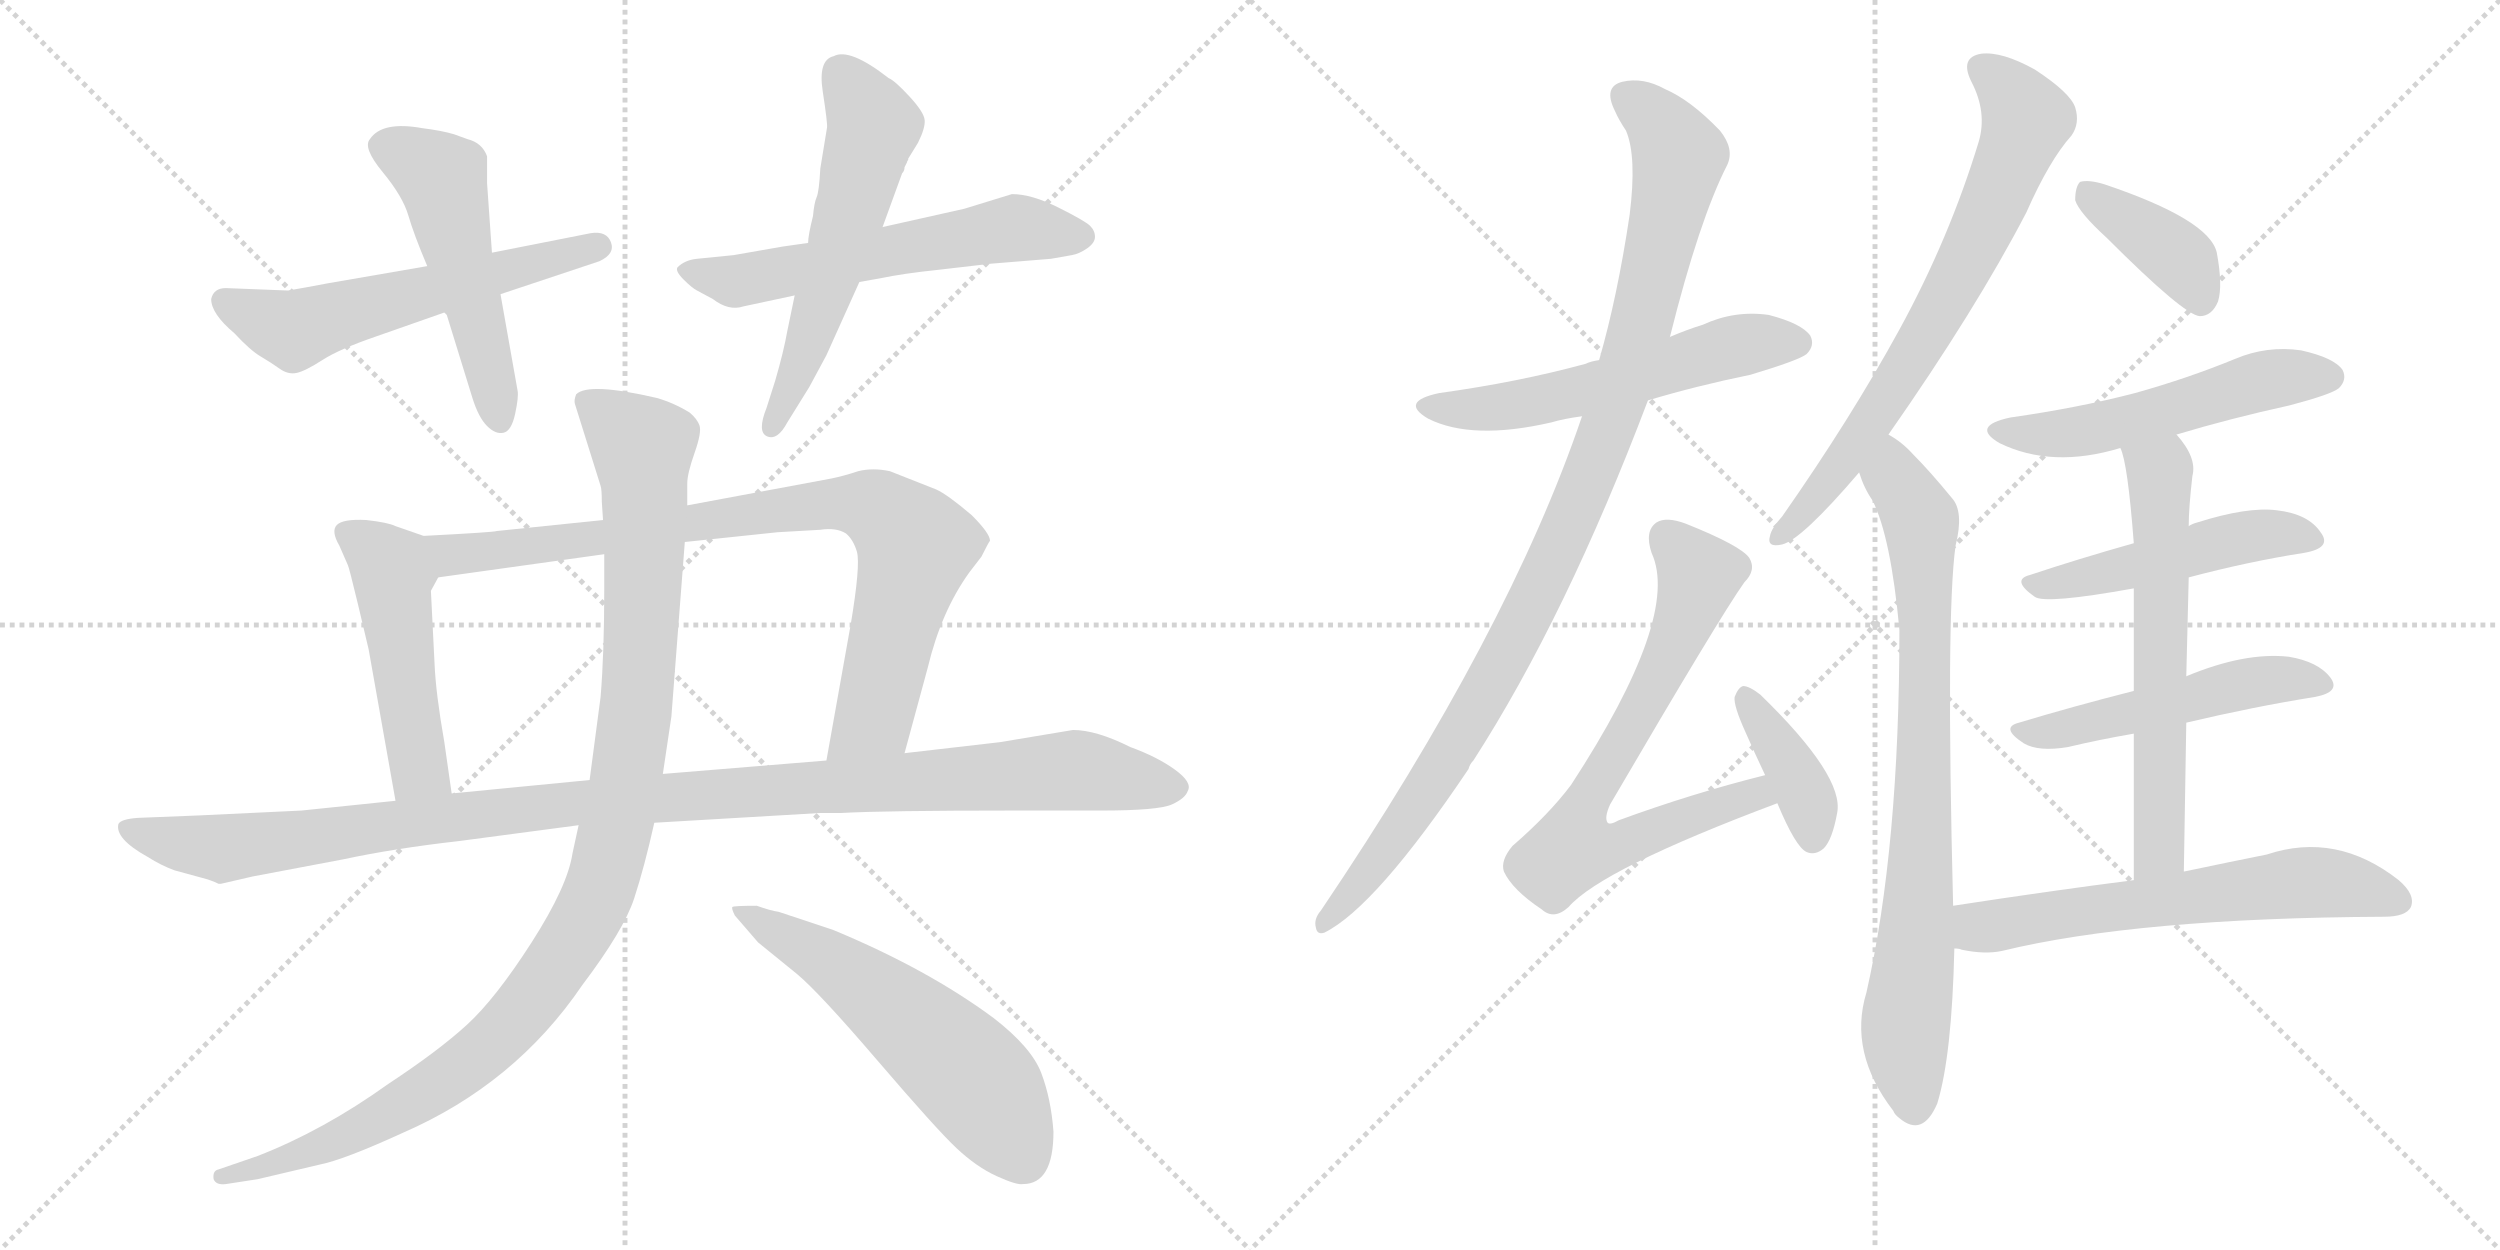 <svg version="1.1" viewBox="0 0 2048 1024" xmlns="http://www.w3.org/2000/svg">
  <g stroke="lightgray" stroke-dasharray="1,1" stroke-width="1" transform="scale(4, 4)">
    <line x1="0" y1="0" x2="256" y2="256"></line>
    <line x1="256" y1="0" x2="0" y2="256"></line>
    <line x1="128" y1="0" x2="128" y2="256"></line>
    <line x1="0" y1="128" x2="256" y2="128"></line>
    <line x1="256" y1="0" x2="512" y2="256"></line>
    <line x1="512" y1="0" x2="256" y2="256"></line>
    <line x1="384" y1="0" x2="384" y2="256"></line>
    <line x1="256" y1="128" x2="512" y2="128"></line>
  </g>
<g transform="scale(1, -1) translate(0, -850)">
   <style type="text/css">
    @keyframes keyframes0 {
      from {
       stroke: black;
       stroke-dashoffset: 576;
       stroke-width: 128;
       }
       65% {
       animation-timing-function: step-end;
       stroke: black;
       stroke-dashoffset: 0;
       stroke-width: 128;
       }
       to {
       stroke: black;
       stroke-width: 1024;
       }
       }
       #make-me-a-hanzi-animation-0 {
         animation: keyframes0 0.719s both;
         animation-delay: 0s;
         animation-timing-function: linear;
       }
    @keyframes keyframes1 {
      from {
       stroke: black;
       stroke-dashoffset: 513;
       stroke-width: 128;
       }
       63% {
       animation-timing-function: step-end;
       stroke: black;
       stroke-dashoffset: 0;
       stroke-width: 128;
       }
       to {
       stroke: black;
       stroke-width: 1024;
       }
       }
       #make-me-a-hanzi-animation-1 {
         animation: keyframes1 0.667s both;
         animation-delay: 0.719s;
         animation-timing-function: linear;
       }
    @keyframes keyframes2 {
      from {
       stroke: black;
       stroke-dashoffset: 585;
       stroke-width: 128;
       }
       66% {
       animation-timing-function: step-end;
       stroke: black;
       stroke-dashoffset: 0;
       stroke-width: 128;
       }
       to {
       stroke: black;
       stroke-width: 1024;
       }
       }
       #make-me-a-hanzi-animation-2 {
         animation: keyframes2 0.726s both;
         animation-delay: 1.386s;
         animation-timing-function: linear;
       }
    @keyframes keyframes3 {
      from {
       stroke: black;
       stroke-dashoffset: 567;
       stroke-width: 128;
       }
       65% {
       animation-timing-function: step-end;
       stroke: black;
       stroke-dashoffset: 0;
       stroke-width: 128;
       }
       to {
       stroke: black;
       stroke-width: 1024;
       }
       }
       #make-me-a-hanzi-animation-3 {
         animation: keyframes3 0.711s both;
         animation-delay: 2.112s;
         animation-timing-function: linear;
       }
    @keyframes keyframes4 {
      from {
       stroke: black;
       stroke-dashoffset: 493;
       stroke-width: 128;
       }
       62% {
       animation-timing-function: step-end;
       stroke: black;
       stroke-dashoffset: 0;
       stroke-width: 128;
       }
       to {
       stroke: black;
       stroke-width: 1024;
       }
       }
       #make-me-a-hanzi-animation-4 {
         animation: keyframes4 0.651s both;
         animation-delay: 2.824s;
         animation-timing-function: linear;
       }
    @keyframes keyframes5 {
      from {
       stroke: black;
       stroke-dashoffset: 855;
       stroke-width: 128;
       }
       74% {
       animation-timing-function: step-end;
       stroke: black;
       stroke-dashoffset: 0;
       stroke-width: 128;
       }
       to {
       stroke: black;
       stroke-width: 1024;
       }
       }
       #make-me-a-hanzi-animation-5 {
         animation: keyframes5 0.946s both;
         animation-delay: 3.475s;
         animation-timing-function: linear;
       }
    @keyframes keyframes6 {
      from {
       stroke: black;
       stroke-dashoffset: 1123;
       stroke-width: 128;
       }
       79% {
       animation-timing-function: step-end;
       stroke: black;
       stroke-dashoffset: 0;
       stroke-width: 128;
       }
       to {
       stroke: black;
       stroke-width: 1024;
       }
       }
       #make-me-a-hanzi-animation-6 {
         animation: keyframes6 1.164s both;
         animation-delay: 4.421s;
         animation-timing-function: linear;
       }
    @keyframes keyframes7 {
      from {
       stroke: black;
       stroke-dashoffset: 1086;
       stroke-width: 128;
       }
       78% {
       animation-timing-function: step-end;
       stroke: black;
       stroke-dashoffset: 0;
       stroke-width: 128;
       }
       to {
       stroke: black;
       stroke-width: 1024;
       }
       }
       #make-me-a-hanzi-animation-7 {
         animation: keyframes7 1.134s both;
         animation-delay: 5.585s;
         animation-timing-function: linear;
       }
    @keyframes keyframes8 {
      from {
       stroke: black;
       stroke-dashoffset: 574;
       stroke-width: 128;
       }
       65% {
       animation-timing-function: step-end;
       stroke: black;
       stroke-dashoffset: 0;
       stroke-width: 128;
       }
       to {
       stroke: black;
       stroke-width: 1024;
       }
       }
       #make-me-a-hanzi-animation-8 {
         animation: keyframes8 0.717s both;
         animation-delay: 6.718s;
         animation-timing-function: linear;
       }
    @keyframes keyframes9 {
      from {
       stroke: black;
       stroke-dashoffset: 563;
       stroke-width: 128;
       }
       65% {
       animation-timing-function: step-end;
       stroke: black;
       stroke-dashoffset: 0;
       stroke-width: 128;
       }
       to {
       stroke: black;
       stroke-width: 1024;
       }
       }
       #make-me-a-hanzi-animation-9 {
         animation: keyframes9 0.708s both;
         animation-delay: 7.436s;
         animation-timing-function: linear;
       }
    @keyframes keyframes10 {
      from {
       stroke: black;
       stroke-dashoffset: 1022;
       stroke-width: 128;
       }
       77% {
       animation-timing-function: step-end;
       stroke: black;
       stroke-dashoffset: 0;
       stroke-width: 128;
       }
       to {
       stroke: black;
       stroke-width: 1024;
       }
       }
       #make-me-a-hanzi-animation-10 {
         animation: keyframes10 1.082s both;
         animation-delay: 8.144s;
         animation-timing-function: linear;
       }
    @keyframes keyframes11 {
      from {
       stroke: black;
       stroke-dashoffset: 711;
       stroke-width: 128;
       }
       70% {
       animation-timing-function: step-end;
       stroke: black;
       stroke-dashoffset: 0;
       stroke-width: 128;
       }
       to {
       stroke: black;
       stroke-width: 1024;
       }
       }
       #make-me-a-hanzi-animation-11 {
         animation: keyframes11 0.829s both;
         animation-delay: 9.225s;
         animation-timing-function: linear;
       }
    @keyframes keyframes12 {
      from {
       stroke: black;
       stroke-dashoffset: 383;
       stroke-width: 128;
       }
       55% {
       animation-timing-function: step-end;
       stroke: black;
       stroke-dashoffset: 0;
       stroke-width: 128;
       }
       to {
       stroke: black;
       stroke-width: 1024;
       }
       }
       #make-me-a-hanzi-animation-12 {
         animation: keyframes12 0.562s both;
         animation-delay: 10.054s;
         animation-timing-function: linear;
       }
    @keyframes keyframes13 {
      from {
       stroke: black;
       stroke-dashoffset: 710;
       stroke-width: 128;
       }
       70% {
       animation-timing-function: step-end;
       stroke: black;
       stroke-dashoffset: 0;
       stroke-width: 128;
       }
       to {
       stroke: black;
       stroke-width: 1024;
       }
       }
       #make-me-a-hanzi-animation-13 {
         animation: keyframes13 0.828s both;
         animation-delay: 10.616s;
         animation-timing-function: linear;
       }
    @keyframes keyframes14 {
      from {
       stroke: black;
       stroke-dashoffset: 805;
       stroke-width: 128;
       }
       72% {
       animation-timing-function: step-end;
       stroke: black;
       stroke-dashoffset: 0;
       stroke-width: 128;
       }
       to {
       stroke: black;
       stroke-width: 1024;
       }
       }
       #make-me-a-hanzi-animation-14 {
         animation: keyframes14 0.905s both;
         animation-delay: 11.444s;
         animation-timing-function: linear;
       }
    @keyframes keyframes15 {
      from {
       stroke: black;
       stroke-dashoffset: 390;
       stroke-width: 128;
       }
       56% {
       animation-timing-function: step-end;
       stroke: black;
       stroke-dashoffset: 0;
       stroke-width: 128;
       }
       to {
       stroke: black;
       stroke-width: 1024;
       }
       }
       #make-me-a-hanzi-animation-15 {
         animation: keyframes15 0.567s both;
         animation-delay: 12.349s;
         animation-timing-function: linear;
       }
    @keyframes keyframes16 {
      from {
       stroke: black;
       stroke-dashoffset: 531;
       stroke-width: 128;
       }
       63% {
       animation-timing-function: step-end;
       stroke: black;
       stroke-dashoffset: 0;
       stroke-width: 128;
       }
       to {
       stroke: black;
       stroke-width: 1024;
       }
       }
       #make-me-a-hanzi-animation-16 {
         animation: keyframes16 0.682s both;
         animation-delay: 12.916s;
         animation-timing-function: linear;
       }
    @keyframes keyframes17 {
      from {
       stroke: black;
       stroke-dashoffset: 489;
       stroke-width: 128;
       }
       61% {
       animation-timing-function: step-end;
       stroke: black;
       stroke-dashoffset: 0;
       stroke-width: 128;
       }
       to {
       stroke: black;
       stroke-width: 1024;
       }
       }
       #make-me-a-hanzi-animation-17 {
         animation: keyframes17 0.648s both;
         animation-delay: 13.598s;
         animation-timing-function: linear;
       }
    @keyframes keyframes18 {
      from {
       stroke: black;
       stroke-dashoffset: 507;
       stroke-width: 128;
       }
       62% {
       animation-timing-function: step-end;
       stroke: black;
       stroke-dashoffset: 0;
       stroke-width: 128;
       }
       to {
       stroke: black;
       stroke-width: 1024;
       }
       }
       #make-me-a-hanzi-animation-18 {
         animation: keyframes18 0.663s both;
         animation-delay: 14.246s;
         animation-timing-function: linear;
       }
    @keyframes keyframes19 {
      from {
       stroke: black;
       stroke-dashoffset: 616;
       stroke-width: 128;
       }
       67% {
       animation-timing-function: step-end;
       stroke: black;
       stroke-dashoffset: 0;
       stroke-width: 128;
       }
       to {
       stroke: black;
       stroke-width: 1024;
       }
       }
       #make-me-a-hanzi-animation-19 {
         animation: keyframes19 0.751s both;
         animation-delay: 14.909s;
         animation-timing-function: linear;
       }
    @keyframes keyframes20 {
      from {
       stroke: black;
       stroke-dashoffset: 625;
       stroke-width: 128;
       }
       67% {
       animation-timing-function: step-end;
       stroke: black;
       stroke-dashoffset: 0;
       stroke-width: 128;
       }
       to {
       stroke: black;
       stroke-width: 1024;
       }
       }
       #make-me-a-hanzi-animation-20 {
         animation: keyframes20 0.759s both;
         animation-delay: 15.66s;
         animation-timing-function: linear;
       }
</style>
<path d="M 350 632 L 269 618 Q 248 614 236 612 L 185 614 Q 175 614 173 605 Q 173 593 192 577 Q 205 563 213.5 558 Q 222 553 229 548 Q 236 543 243 544.5 Q 250 546 264 555 Q 278 564 307 574 L 364 594 L 410 609 L 491 636 Q 504 642 500.5 651.5 Q 497 661 484 659 L 403 643 L 350 632 Z" fill="lightgray"></path> 
<path d="M 364 594 L 366 592 L 387 524 Q 392 508 399 501 Q 406 494 412.5 495.5 Q 419 497 422 511 Q 425 525 424 530 L 410 609 L 403 643 L 399 700 L 399 722 Q 395 733 383 736 L 372 740 Q 362 743 346 745 Q 313 751 303 736 Q 297 729 313.5 709 Q 330 689 334.5 673.5 Q 339 658 350 632 L 364 594 Z" fill="lightgray"></path> 
<path d="M 878 641 Q 884 642 890.5 646.5 Q 897 651 897 656 Q 897 661 893 665 Q 889 669 867 680 Q 845 691 829 691 L 790 679 L 723 664 L 662 651 L 641 648 L 601 641 L 571 638 Q 561 637 555 631 Q 553 628 560 621 Q 567 614 571 612 L 584 605 Q 597 595 609 599 L 651 608 L 704 619 L 721 622 Q 740 626 769 629 L 812 634 L 861 638 L 878 641 Z" fill="lightgray"></path> 
<path d="M 723 664 L 739 708 Q 741 710 741 713 L 743 717 Q 743 718 744 719 L 744 720 L 752 733 Q 758 745 757.5 751.5 Q 757 758 745 771 Q 733 784 728 786 Q 696 811 683 804 Q 670 801 674 775 Q 678 749 677.5 745.5 Q 677 742 672 712 Q 671 693 669 688.5 Q 667 684 666 673 Q 662 657 662 651 L 651 608 L 645 579 Q 642 562 635 538 L 628 516 Q 620 496 628.5 492.5 Q 637 489 645 504 L 663 533 L 677 559 L 704 619 L 723 664 Z" fill="lightgray"></path> 
<path d="M 347 411 L 324 419 Q 318 422 300 424 Q 281 425 276 420 Q 271 415 278 403 L 285 387 Q 286 385 293 356 L 302 318 L 324 194 C 329 164 374 170 370 200 L 364 242 Q 357 282 356 306 L 353 366 L 359 377 C 373 402 373 402 347 411 Z" fill="lightgray"></path> 
<path d="M 494 424 L 407 415 Q 405 414 347 411 C 317 409 329 373 359 377 L 495 396 L 561 406 L 637 414 L 672 416 Q 685 418 693 413 Q 699 408 702 398 Q 705 387 697 339 L 677 227 C 672 197 733 204 741 233 L 760 303 Q 771 349 794 381 L 804 394 Q 810 406 811 407 Q 811 413 796 428 Q 776 445 767 449 Q 757 453 729 464 Q 715 467 703 464 Q 691 460 681 458 L 563 436 L 494 424 Z" fill="lightgray"></path> 
<path d="M 324 194 L 247 186 L 163 182 L 113 180 Q 99 179 97 175 Q 94 163 121 148 Q 132 141 143 137 L 165 131 Q 173 129 179 126 L 181 126 L 207 132 L 281 146 Q 323 155 376 161 L 474 174 L 536 176 L 672 184 L 689 184 Q 725 186 829 186 L 902 186 Q 949 186 960 191 Q 971 196 973 202 Q 977 209 962.5 219.5 Q 948 230 926 238 Q 898 252 879 252 L 819 242 L 741 233 L 677 227 L 543 216 L 483 211 L 370 200 L 324 194 Z" fill="lightgray"></path> 
<path d="M 492 452 Q 493 449 493 439 L 494 424 L 495 396 L 495 367 Q 495 315 492 279 L 483 211 L 474 174 L 469 151 Q 465 124 435.5 78 Q 406 32 382.5 10.5 Q 359 -11 318 -38 Q 265 -76 211 -97 L 179 -108 Q 174 -109 175 -116 Q 177 -121 185 -120 L 211 -116 L 262 -104 Q 282 -100 330 -78 Q 422 -38 477 43 Q 511 88 519.5 114 Q 528 140 536 176 L 543 216 L 550 263 L 561 406 L 563 436 L 563 454 Q 563 462 569 479 Q 575 496 573 501.5 Q 571 507 565 512 Q 552 520 538 524 Q 482 537 472 527 Q 470 522 471 519 L 492 452 Z" fill="lightgray"></path> 
<path d="M 863 -77 Q 861 -50 853 -29 Q 845 -8 814 16 Q 760 56 683 88 L 638 103 Q 631 104 620 108 Q 601 108 600 107 Q 599 106 602 100 L 621 78 L 653 52 Q 671 37 719 -19 Q 767 -75 783.5 -90.5 Q 800 -106 816.5 -113.5 Q 833 -121 838 -120 Q 863 -120 863 -77 Z" fill="lightgray"></path> 
<path d="M 1350 522 Q 1390 534 1434 543 Q 1474 555 1480 560 Q 1487 567 1483 575 Q 1476 585 1449 592 Q 1421 596 1395 584 Q 1382 580 1368 574 L 1310 555 Q 1303 554 1299 552 Q 1244 537 1179 528 Q 1146 521 1170 507 Q 1206 489 1271 504 Q 1281 507 1296 509 L 1350 522 Z" fill="lightgray"></path> 
<path d="M 1296 509 Q 1236 332 1082 104 Q 1076 97 1078 90 Q 1079 84 1085 86 Q 1127 107 1203 220 Q 1204 224 1207 227 Q 1283 345 1350 522 L 1368 574 Q 1392 670 1415 715 Q 1421 728 1409 743 Q 1385 768 1364 777 Q 1346 787 1329 783 Q 1313 779 1323 759 Q 1326 752 1332 743 Q 1341 722 1335 674 Q 1325 607 1310 555 L 1296 509 Z" fill="lightgray"></path> 
<path d="M 1446 215 Q 1386 200 1326 178 Q 1319 174 1317 176 Q 1314 180 1319 191 Q 1409 345 1429 373 Q 1439 383 1433 393 Q 1426 403 1381 421 Q 1365 427 1357 422 Q 1347 415 1353 397 Q 1377 345 1287 207 Q 1269 183 1239 157 Q 1229 145 1232 136 Q 1239 121 1263 105 Q 1273 96 1285 107 Q 1312 138 1456 192 C 1484 203 1475 222 1446 215 Z" fill="lightgray"></path> 
<path d="M 1456 192 Q 1471 156 1480 152 Q 1487 149 1494 155 Q 1501 162 1505 184 Q 1511 214 1442 281 Q 1433 288 1428 288 Q 1424 287 1421 279 Q 1420 272 1430 250 Q 1437 234 1446 215 L 1456 192 Z" fill="lightgray"></path> 
<path d="M 1547 494 Q 1619 597 1660 676 Q 1679 719 1697 739 Q 1704 749 1700 762 Q 1696 774 1667 793 Q 1640 808 1623 806 Q 1605 803 1615 783 Q 1628 758 1621 734 Q 1597 655 1556 580 Q 1516 507 1460 427 Q 1451 417 1450 411 Q 1447 401 1460 404 Q 1476 408 1523 463 L 1547 494 Z" fill="lightgray"></path> 
<path d="M 1600 108 Q 1594 346 1602 403 Q 1609 431 1599 442 Q 1581 464 1567 478 Q 1558 488 1547 494 C 1523 512 1511 491 1523 463 Q 1527 450 1534 440 Q 1549 410 1556 334 Q 1556 156 1529 37 Q 1514 -12 1551 -60 Q 1552 -63 1556 -66 Q 1575 -82 1587 -54 Q 1599 -15 1601 73 L 1600 108 Z" fill="lightgray"></path> 
<path d="M 1726 655 Q 1789 592 1802 591 Q 1812 591 1817 603 Q 1821 616 1816 643 Q 1810 670 1724 699 Q 1711 703 1704 701 Q 1700 697 1700 686 Q 1703 676 1726 655 Z" fill="lightgray"></path> 
<path d="M 1783 494 Q 1826 507 1876 518 Q 1910 527 1916 532 Q 1923 539 1919 547 Q 1912 557 1885 563 Q 1857 567 1831 556 Q 1792 540 1749 528 Q 1703 516 1647 508 Q 1614 501 1638 487 Q 1681 466 1737 483 L 1783 494 Z" fill="lightgray"></path> 
<path d="M 1793 377 Q 1842 390 1887 397 Q 1911 401 1901 414 Q 1891 429 1865 432 Q 1841 435 1800 422 Q 1796 421 1793 419 L 1748 405 Q 1702 392 1663 379 Q 1647 375 1667 361 Q 1676 355 1748 368 L 1793 377 Z" fill="lightgray"></path> 
<path d="M 1791 258 Q 1846 271 1896 279 Q 1918 283 1909 295 Q 1899 308 1875 312 Q 1839 316 1791 296 L 1748 284 Q 1697 271 1654 258 Q 1638 254 1658 241 Q 1670 234 1694 238 Q 1719 244 1748 249 L 1791 258 Z" fill="lightgray"></path> 
<path d="M 1789 136 Q 1790 200 1791 258 L 1791 296 Q 1792 339 1793 377 L 1793 419 Q 1793 434 1796 460 Q 1800 475 1783 494 C 1765 518 1729 512 1737 483 Q 1743 471 1748 405 L 1748 368 Q 1748 335 1748 284 L 1748 249 Q 1748 198 1748 129 C 1748 99 1789 106 1789 136 Z" fill="lightgray"></path> 
<path d="M 1748 129 Q 1678 120 1600 108 C 1570 103 1571 78 1601 73 Q 1605 73 1607 72 Q 1626 68 1640 71 Q 1751 98 1953 99 Q 1971 99 1975 107 Q 1979 117 1965 129 Q 1914 169 1857 150 Q 1827 144 1789 136 L 1748 129 Z" fill="lightgray"></path> 
      <clipPath id="make-me-a-hanzi-clip-0">
      <path d="M 350 632 L 269 618 Q 248 614 236 612 L 185 614 Q 175 614 173 605 Q 173 593 192 577 Q 205 563 213.5 558 Q 222 553 229 548 Q 236 543 243 544.5 Q 250 546 264 555 Q 278 564 307 574 L 364 594 L 410 609 L 491 636 Q 504 642 500.5 651.5 Q 497 661 484 659 L 403 643 L 350 632 Z" fill="lightgray"></path>
      </clipPath>
      <path clip-path="url(#make-me-a-hanzi-clip-0)" d="M 184 603 L 242 579 L 490 648 " fill="none" id="make-me-a-hanzi-animation-0" stroke-dasharray="448 896" stroke-linecap="round"></path>

      <clipPath id="make-me-a-hanzi-clip-1">
      <path d="M 364 594 L 366 592 L 387 524 Q 392 508 399 501 Q 406 494 412.5 495.5 Q 419 497 422 511 Q 425 525 424 530 L 410 609 L 403 643 L 399 700 L 399 722 Q 395 733 383 736 L 372 740 Q 362 743 346 745 Q 313 751 303 736 Q 297 729 313.5 709 Q 330 689 334.5 673.5 Q 339 658 350 632 L 364 594 Z" fill="lightgray"></path>
      </clipPath>
      <path clip-path="url(#make-me-a-hanzi-clip-1)" d="M 315 730 L 362 704 L 409 506 " fill="none" id="make-me-a-hanzi-animation-1" stroke-dasharray="385 770" stroke-linecap="round"></path>

      <clipPath id="make-me-a-hanzi-clip-2">
      <path d="M 878 641 Q 884 642 890.5 646.5 Q 897 651 897 656 Q 897 661 893 665 Q 889 669 867 680 Q 845 691 829 691 L 790 679 L 723 664 L 662 651 L 641 648 L 601 641 L 571 638 Q 561 637 555 631 Q 553 628 560 621 Q 567 614 571 612 L 584 605 Q 597 595 609 599 L 651 608 L 704 619 L 721 622 Q 740 626 769 629 L 812 634 L 861 638 L 878 641 Z" fill="lightgray"></path>
      </clipPath>
      <path clip-path="url(#make-me-a-hanzi-clip-2)" d="M 562 628 L 600 620 L 832 663 L 886 657 " fill="none" id="make-me-a-hanzi-animation-2" stroke-dasharray="457 914" stroke-linecap="round"></path>

      <clipPath id="make-me-a-hanzi-clip-3">
      <path d="M 723 664 L 739 708 Q 741 710 741 713 L 743 717 Q 743 718 744 719 L 744 720 L 752 733 Q 758 745 757.5 751.5 Q 757 758 745 771 Q 733 784 728 786 Q 696 811 683 804 Q 670 801 674 775 Q 678 749 677.5 745.5 Q 677 742 672 712 Q 671 693 669 688.5 Q 667 684 666 673 Q 662 657 662 651 L 651 608 L 645 579 Q 642 562 635 538 L 628 516 Q 620 496 628.5 492.5 Q 637 489 645 504 L 663 533 L 677 559 L 704 619 L 723 664 Z" fill="lightgray"></path>
      </clipPath>
      <path clip-path="url(#make-me-a-hanzi-clip-3)" d="M 690 788 L 716 746 L 659 560 L 632 499 " fill="none" id="make-me-a-hanzi-animation-3" stroke-dasharray="439 878" stroke-linecap="round"></path>

      <clipPath id="make-me-a-hanzi-clip-4">
      <path d="M 347 411 L 324 419 Q 318 422 300 424 Q 281 425 276 420 Q 271 415 278 403 L 285 387 Q 286 385 293 356 L 302 318 L 324 194 C 329 164 374 170 370 200 L 364 242 Q 357 282 356 306 L 353 366 L 359 377 C 373 402 373 402 347 411 Z" fill="lightgray"></path>
      </clipPath>
      <path clip-path="url(#make-me-a-hanzi-clip-4)" d="M 283 414 L 321 384 L 343 220 L 361 206 " fill="none" id="make-me-a-hanzi-animation-4" stroke-dasharray="365 730" stroke-linecap="round"></path>

      <clipPath id="make-me-a-hanzi-clip-5">
      <path d="M 494 424 L 407 415 Q 405 414 347 411 C 317 409 329 373 359 377 L 495 396 L 561 406 L 637 414 L 672 416 Q 685 418 693 413 Q 699 408 702 398 Q 705 387 697 339 L 677 227 C 672 197 733 204 741 233 L 760 303 Q 771 349 794 381 L 804 394 Q 810 406 811 407 Q 811 413 796 428 Q 776 445 767 449 Q 757 453 729 464 Q 715 467 703 464 Q 691 460 681 458 L 563 436 L 494 424 Z" fill="lightgray"></path>
      </clipPath>
      <path clip-path="url(#make-me-a-hanzi-clip-5)" d="M 360 409 L 370 396 L 379 396 L 647 434 L 714 435 L 748 406 L 749 399 L 716 263 L 683 233 " fill="none" id="make-me-a-hanzi-animation-5" stroke-dasharray="727 1454" stroke-linecap="round"></path>

      <clipPath id="make-me-a-hanzi-clip-6">
      <path d="M 324 194 L 247 186 L 163 182 L 113 180 Q 99 179 97 175 Q 94 163 121 148 Q 132 141 143 137 L 165 131 Q 173 129 179 126 L 181 126 L 207 132 L 281 146 Q 323 155 376 161 L 474 174 L 536 176 L 672 184 L 689 184 Q 725 186 829 186 L 902 186 Q 949 186 960 191 Q 971 196 973 202 Q 977 209 962.5 219.5 Q 948 230 926 238 Q 898 252 879 252 L 819 242 L 741 233 L 677 227 L 543 216 L 483 211 L 370 200 L 324 194 Z" fill="lightgray"></path>
      </clipPath>
      <path clip-path="url(#make-me-a-hanzi-clip-6)" d="M 103 172 L 181 154 L 478 193 L 671 206 L 887 219 L 963 205 " fill="none" id="make-me-a-hanzi-animation-6" stroke-dasharray="995 1990" stroke-linecap="round"></path>

      <clipPath id="make-me-a-hanzi-clip-7">
      <path d="M 492 452 Q 493 449 493 439 L 494 424 L 495 396 L 495 367 Q 495 315 492 279 L 483 211 L 474 174 L 469 151 Q 465 124 435.5 78 Q 406 32 382.5 10.5 Q 359 -11 318 -38 Q 265 -76 211 -97 L 179 -108 Q 174 -109 175 -116 Q 177 -121 185 -120 L 211 -116 L 262 -104 Q 282 -100 330 -78 Q 422 -38 477 43 Q 511 88 519.5 114 Q 528 140 536 176 L 543 216 L 550 263 L 561 406 L 563 436 L 563 454 Q 563 462 569 479 Q 575 496 573 501.5 Q 571 507 565 512 Q 552 520 538 524 Q 482 537 472 527 Q 470 522 471 519 L 492 452 Z" fill="lightgray"></path>
      </clipPath>
      <path clip-path="url(#make-me-a-hanzi-clip-7)" d="M 478 522 L 526 483 L 528 441 L 522 273 L 491 120 L 451 52 L 392 -14 L 284 -81 L 182 -114 " fill="none" id="make-me-a-hanzi-animation-7" stroke-dasharray="958 1916" stroke-linecap="round"></path>

      <clipPath id="make-me-a-hanzi-clip-8">
      <path d="M 863 -77 Q 861 -50 853 -29 Q 845 -8 814 16 Q 760 56 683 88 L 638 103 Q 631 104 620 108 Q 601 108 600 107 Q 599 106 602 100 L 621 78 L 653 52 Q 671 37 719 -19 Q 767 -75 783.5 -90.5 Q 800 -106 816.5 -113.5 Q 833 -121 838 -120 Q 863 -120 863 -77 Z" fill="lightgray"></path>
      </clipPath>
      <path clip-path="url(#make-me-a-hanzi-clip-8)" d="M 603 104 L 669 70 L 762 -1 L 805 -42 L 839 -100 " fill="none" id="make-me-a-hanzi-animation-8" stroke-dasharray="446 892" stroke-linecap="round"></path>

      <clipPath id="make-me-a-hanzi-clip-9">
      <path d="M 1350 522 Q 1390 534 1434 543 Q 1474 555 1480 560 Q 1487 567 1483 575 Q 1476 585 1449 592 Q 1421 596 1395 584 Q 1382 580 1368 574 L 1310 555 Q 1303 554 1299 552 Q 1244 537 1179 528 Q 1146 521 1170 507 Q 1206 489 1271 504 Q 1281 507 1296 509 L 1350 522 Z" fill="lightgray"></path>
      </clipPath>
      <path clip-path="url(#make-me-a-hanzi-clip-9)" d="M 1172 519 L 1202 514 L 1242 518 L 1420 566 L 1472 569 " fill="none" id="make-me-a-hanzi-animation-9" stroke-dasharray="435 870" stroke-linecap="round"></path>

      <clipPath id="make-me-a-hanzi-clip-10">
      <path d="M 1296 509 Q 1236 332 1082 104 Q 1076 97 1078 90 Q 1079 84 1085 86 Q 1127 107 1203 220 Q 1204 224 1207 227 Q 1283 345 1350 522 L 1368 574 Q 1392 670 1415 715 Q 1421 728 1409 743 Q 1385 768 1364 777 Q 1346 787 1329 783 Q 1313 779 1323 759 Q 1326 752 1332 743 Q 1341 722 1335 674 Q 1325 607 1310 555 L 1296 509 Z" fill="lightgray"></path>
      </clipPath>
      <path clip-path="url(#make-me-a-hanzi-clip-10)" d="M 1332 769 L 1357 751 L 1376 722 L 1351 608 L 1320 505 L 1269 383 L 1221 290 L 1149 172 L 1085 94 " fill="none" id="make-me-a-hanzi-animation-10" stroke-dasharray="894 1788" stroke-linecap="round"></path>

      <clipPath id="make-me-a-hanzi-clip-11">
      <path d="M 1446 215 Q 1386 200 1326 178 Q 1319 174 1317 176 Q 1314 180 1319 191 Q 1409 345 1429 373 Q 1439 383 1433 393 Q 1426 403 1381 421 Q 1365 427 1357 422 Q 1347 415 1353 397 Q 1377 345 1287 207 Q 1269 183 1239 157 Q 1229 145 1232 136 Q 1239 121 1263 105 Q 1273 96 1285 107 Q 1312 138 1456 192 C 1484 203 1475 222 1446 215 Z" fill="lightgray"></path>
      </clipPath>
      <path clip-path="url(#make-me-a-hanzi-clip-11)" d="M 1365 410 L 1392 379 L 1389 367 L 1352 284 L 1293 177 L 1288 155 L 1326 157 L 1437 197 L 1440 206 " fill="none" id="make-me-a-hanzi-animation-11" stroke-dasharray="583 1166" stroke-linecap="round"></path>

      <clipPath id="make-me-a-hanzi-clip-12">
      <path d="M 1456 192 Q 1471 156 1480 152 Q 1487 149 1494 155 Q 1501 162 1505 184 Q 1511 214 1442 281 Q 1433 288 1428 288 Q 1424 287 1421 279 Q 1420 272 1430 250 Q 1437 234 1446 215 L 1456 192 Z" fill="lightgray"></path>
      </clipPath>
      <path clip-path="url(#make-me-a-hanzi-clip-12)" d="M 1432 278 L 1476 206 L 1485 164 " fill="none" id="make-me-a-hanzi-animation-12" stroke-dasharray="255 510" stroke-linecap="round"></path>

      <clipPath id="make-me-a-hanzi-clip-13">
      <path d="M 1547 494 Q 1619 597 1660 676 Q 1679 719 1697 739 Q 1704 749 1700 762 Q 1696 774 1667 793 Q 1640 808 1623 806 Q 1605 803 1615 783 Q 1628 758 1621 734 Q 1597 655 1556 580 Q 1516 507 1460 427 Q 1451 417 1450 411 Q 1447 401 1460 404 Q 1476 408 1523 463 L 1547 494 Z" fill="lightgray"></path>
      </clipPath>
      <path clip-path="url(#make-me-a-hanzi-clip-13)" d="M 1624 793 L 1649 771 L 1660 752 L 1639 696 L 1597 609 L 1538 511 L 1493 447 L 1458 412 " fill="none" id="make-me-a-hanzi-animation-13" stroke-dasharray="582 1164" stroke-linecap="round"></path>

      <clipPath id="make-me-a-hanzi-clip-14">
      <path d="M 1600 108 Q 1594 346 1602 403 Q 1609 431 1599 442 Q 1581 464 1567 478 Q 1558 488 1547 494 C 1523 512 1511 491 1523 463 Q 1527 450 1534 440 Q 1549 410 1556 334 Q 1556 156 1529 37 Q 1514 -12 1551 -60 Q 1552 -63 1556 -66 Q 1575 -82 1587 -54 Q 1599 -15 1601 73 L 1600 108 Z" fill="lightgray"></path>
      </clipPath>
      <path clip-path="url(#make-me-a-hanzi-clip-14)" d="M 1548 485 L 1553 457 L 1574 416 L 1577 356 L 1573 120 L 1561 13 L 1568 -57 " fill="none" id="make-me-a-hanzi-animation-14" stroke-dasharray="677 1354" stroke-linecap="round"></path>

      <clipPath id="make-me-a-hanzi-clip-15">
      <path d="M 1726 655 Q 1789 592 1802 591 Q 1812 591 1817 603 Q 1821 616 1816 643 Q 1810 670 1724 699 Q 1711 703 1704 701 Q 1700 697 1700 686 Q 1703 676 1726 655 Z" fill="lightgray"></path>
      </clipPath>
      <path clip-path="url(#make-me-a-hanzi-clip-15)" d="M 1709 692 L 1788 636 L 1803 602 " fill="none" id="make-me-a-hanzi-animation-15" stroke-dasharray="262 524" stroke-linecap="round"></path>

      <clipPath id="make-me-a-hanzi-clip-16">
      <path d="M 1783 494 Q 1826 507 1876 518 Q 1910 527 1916 532 Q 1923 539 1919 547 Q 1912 557 1885 563 Q 1857 567 1831 556 Q 1792 540 1749 528 Q 1703 516 1647 508 Q 1614 501 1638 487 Q 1681 466 1737 483 L 1783 494 Z" fill="lightgray"></path>
      </clipPath>
      <path clip-path="url(#make-me-a-hanzi-clip-16)" d="M 1640 499 L 1661 494 L 1710 497 L 1855 539 L 1908 541 " fill="none" id="make-me-a-hanzi-animation-16" stroke-dasharray="403 806" stroke-linecap="round"></path>

      <clipPath id="make-me-a-hanzi-clip-17">
      <path d="M 1793 377 Q 1842 390 1887 397 Q 1911 401 1901 414 Q 1891 429 1865 432 Q 1841 435 1800 422 Q 1796 421 1793 419 L 1748 405 Q 1702 392 1663 379 Q 1647 375 1667 361 Q 1676 355 1748 368 L 1793 377 Z" fill="lightgray"></path>
      </clipPath>
      <path clip-path="url(#make-me-a-hanzi-clip-17)" d="M 1665 370 L 1734 381 L 1828 408 L 1869 413 L 1892 407 " fill="none" id="make-me-a-hanzi-animation-17" stroke-dasharray="361 722" stroke-linecap="round"></path>

      <clipPath id="make-me-a-hanzi-clip-18">
      <path d="M 1791 258 Q 1846 271 1896 279 Q 1918 283 1909 295 Q 1899 308 1875 312 Q 1839 316 1791 296 L 1748 284 Q 1697 271 1654 258 Q 1638 254 1658 241 Q 1670 234 1694 238 Q 1719 244 1748 249 L 1791 258 Z" fill="lightgray"></path>
      </clipPath>
      <path clip-path="url(#make-me-a-hanzi-clip-18)" d="M 1655 249 L 1685 251 L 1833 289 L 1868 294 L 1900 289 " fill="none" id="make-me-a-hanzi-animation-18" stroke-dasharray="379 758" stroke-linecap="round"></path>

      <clipPath id="make-me-a-hanzi-clip-19">
      <path d="M 1789 136 Q 1790 200 1791 258 L 1791 296 Q 1792 339 1793 377 L 1793 419 Q 1793 434 1796 460 Q 1800 475 1783 494 C 1765 518 1729 512 1737 483 Q 1743 471 1748 405 L 1748 368 Q 1748 335 1748 284 L 1748 249 Q 1748 198 1748 129 C 1748 99 1789 106 1789 136 Z" fill="lightgray"></path>
      </clipPath>
      <path clip-path="url(#make-me-a-hanzi-clip-19)" d="M 1745 482 L 1765 467 L 1770 455 L 1769 160 L 1754 137 " fill="none" id="make-me-a-hanzi-animation-19" stroke-dasharray="488 976" stroke-linecap="round"></path>

      <clipPath id="make-me-a-hanzi-clip-20">
      <path d="M 1748 129 Q 1678 120 1600 108 C 1570 103 1571 78 1601 73 Q 1605 73 1607 72 Q 1626 68 1640 71 Q 1751 98 1953 99 Q 1971 99 1975 107 Q 1979 117 1965 129 Q 1914 169 1857 150 Q 1827 144 1789 136 L 1748 129 Z" fill="lightgray"></path>
      </clipPath>
      <path clip-path="url(#make-me-a-hanzi-clip-20)" d="M 1605 79 L 1620 91 L 1872 126 L 1907 127 L 1965 112 " fill="none" id="make-me-a-hanzi-animation-20" stroke-dasharray="497 994" stroke-linecap="round"></path>

</g>
</svg>
